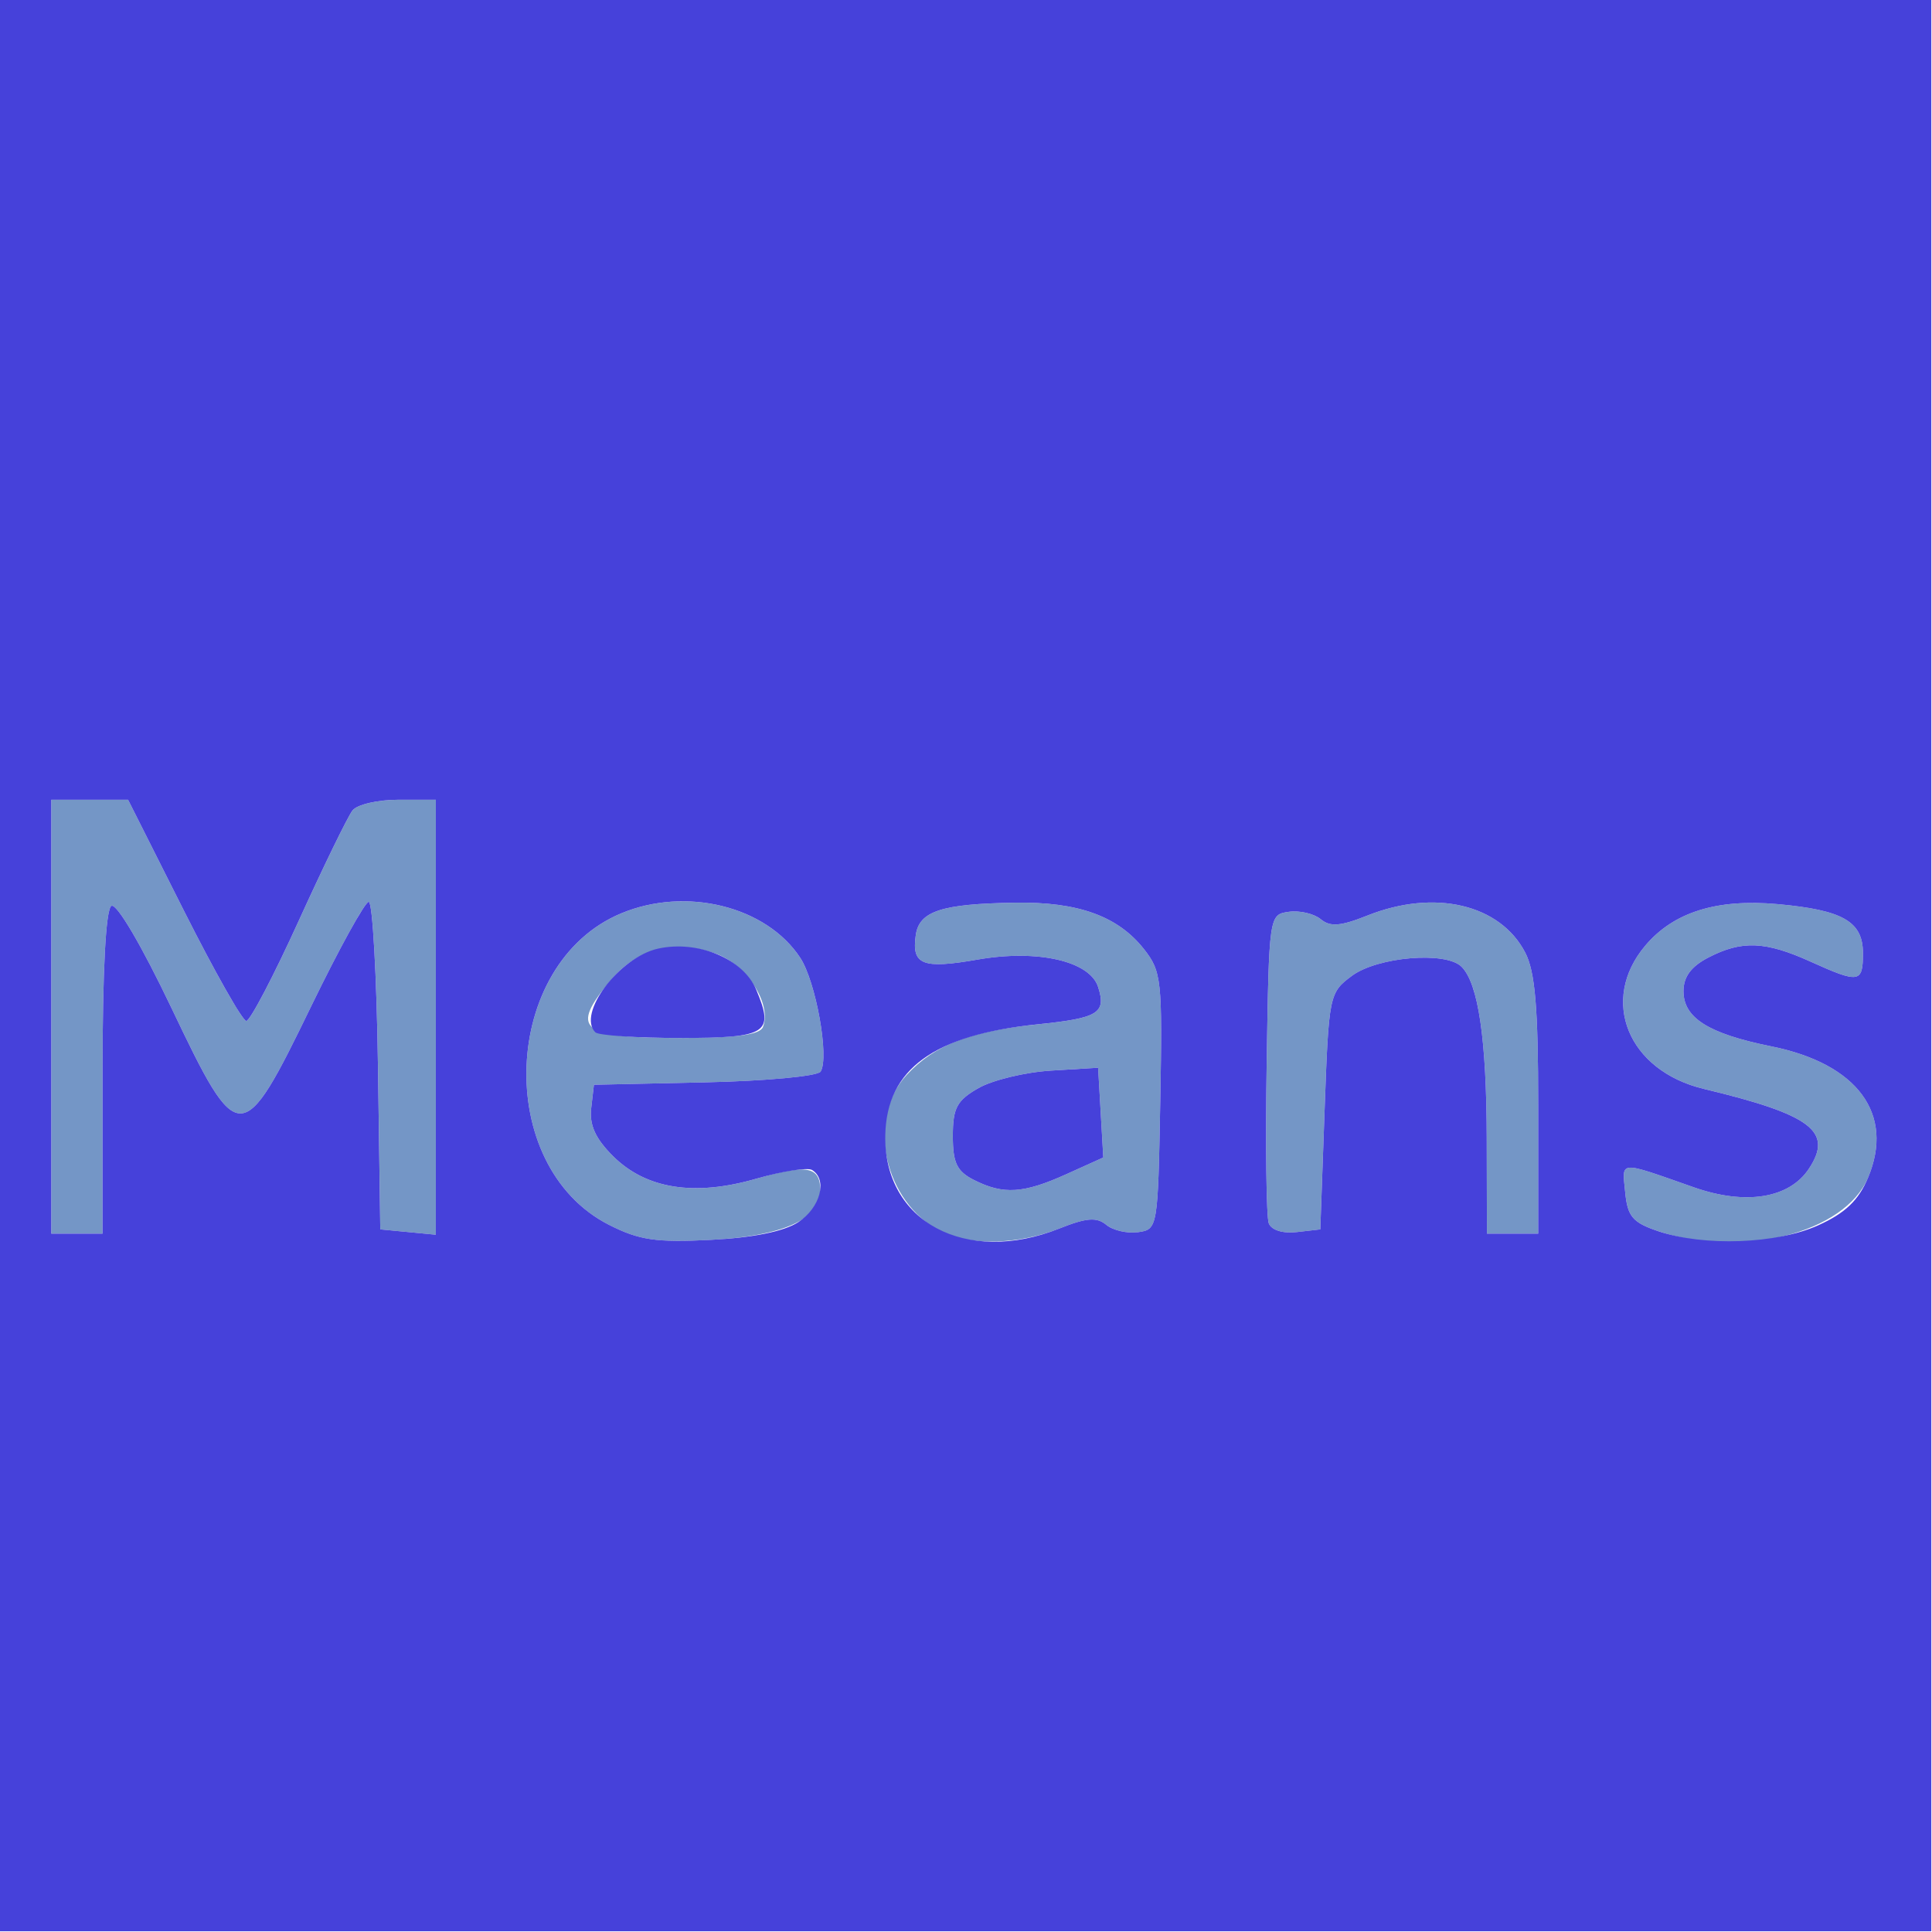 <svg xmlns:dc="http://purl.org/dc/elements/1.1/" xmlns:cc="http://creativecommons.org/ns#" xmlns:rdf="http://www.w3.org/1999/02/22-rdf-syntax-ns#" xmlns:svg="http://www.w3.org/2000/svg" xmlns="http://www.w3.org/2000/svg" xmlns:sodipodi="http://sodipodi.sourceforge.net/DTD/sodipodi-0.dtd" xmlns:inkscape="http://www.inkscape.org/namespaces/inkscape" width="371" height="371" version="1.1" inkscape:version="0.92.3 (2405546, 2018-03-11)" sodipodi:docname="Means.svg" style=""><rect id="backgroundrect" width="100%" height="100%" x="0" y="0" fill="none" stroke="none"/>
  <defs id="defs2"/>
  <sodipodi:namedview id="base" pagecolor="#ffffff" bordercolor="#666666" borderopacity="1.0" inkscape:pageopacity="0.0" inkscape:pageshadow="2" inkscape:zoom="0.49497475" inkscape:cx="154.34643" inkscape:cy="728.97484" inkscape:document-units="mm" inkscape:current-layer="layer1" showgrid="false" inkscape:window-width="1366" inkscape:window-height="705" inkscape:window-x="-8" inkscape:window-y="-8" inkscape:window-maximized="1"/>
  
<g class="currentLayer" style=""><title>Layer 1</title><g inkscape:label="Layer 1" inkscape:groupmode="layer" id="layer1" class="">
    <g id="g3724">
      <path style="fill:#7496c6;stroke-width:0.265" d="m116.961,235.214 c-22.282,-11.312 -20.758,-50.217 2.343,-59.827 c12.46,-5.183 27.847,-1.362 34.36,8.534 c3.019,4.587 5.624,19.113 3.92,21.858 c-0.549,0.884 -10.569,1.815 -22.266,2.068 l-21.268,0.46 l-0.521,4.509 c-0.373,3.226 0.818,5.842 4.187,9.196 c6.338,6.31 15.631,7.776 27.508,4.339 c9.911,-2.869 12.312,-2.393 12.312,2.438 c0,5.348 -7.383,8.61 -21.061,9.307 c-10.472,0.534 -13.741,0.049 -19.514,-2.88 zm29.557,-38.022 c1.742,-4.521 -3.311,-12.178 -9.346,-14.161 c-7.924,-2.604 -14.779,-0.839 -19.796,5.098 c-8.038,9.51 -6.058,11.191 13.182,11.191 c10.923,0 15.369,-0.593 15.961,-2.128 zm34.15,39.272 c-10.923,-5.589 -14.414,-21.563 -6.564,-30.039 c5.346,-5.772 12.118,-8.394 25.109,-9.719 c11.71,-1.194 13.262,-2.149 11.662,-7.168 c-1.594,-5.001 -11.646,-7.284 -23.186,-5.265 c-10.561,1.847 -12.659,1.012 -11.831,-4.712 c0.665,-4.6 4.946,-5.996 19.063,-6.219 c12.075,-0.191 19.735,2.564 24.738,8.898 c3.396,4.298 3.573,5.946 3.147,29.197 c-0.446,24.334 -0.499,24.649 -4.234,25.176 c-2.08,0.294 -4.841,-0.341 -6.135,-1.41 c-1.838,-1.519 -3.8,-1.367 -8.968,0.692 c-7.857,3.13 -17.334,3.366 -22.801,0.569 zm24.134,-10.999 l7.061,-3.191 l-0.497,-8.618 l-0.497,-8.618 l-9.026,0.549 c-4.964,0.302 -11.241,1.814 -13.949,3.359 c-4.151,2.369 -4.923,3.813 -4.923,9.205 c0,5.181 0.779,6.787 4.102,8.462 c5.625,2.833 9.468,2.584 17.728,-1.148 zm113.552,10.931 c-4.852,-1.647 -5.826,-2.809 -6.274,-7.482 c-0.588,-6.126 -1.486,-6.064 13.226,-0.906 c9.932,3.482 18.312,2.113 22.076,-3.607 c4.697,-7.137 0.458,-10.35 -20.192,-15.302 c-14.576,-3.495 -20.106,-17.031 -11.243,-27.518 c5.428,-6.422 13.715,-9.021 25.401,-7.967 c12.543,1.132 16.391,3.344 16.391,9.423 c0,5.728 -0.714,5.842 -10.077,1.612 c-8.654,-3.909 -13.161,-4.096 -19.542,-0.811 c-3.364,1.732 -4.842,3.715 -4.842,6.497 c0,5.136 4.819,8.166 16.837,10.585 c16.593,3.34 23.727,13.02 18.6,25.237 c-4.454,10.614 -24.369,15.665 -40.359,10.236 zm-308.508,-41.16 v-41.661 h7.373 h7.373 l10.69,21.239 c5.879,11.681 11.286,21.239 12.015,21.239 c0.729,0 5.254,-8.639 10.056,-19.197 c4.802,-10.558 9.46,-20.116 10.351,-21.239 c0.891,-1.123 4.853,-2.042 8.804,-2.042 h7.184 v41.765 v41.765 l-5.333,-0.512 l-5.333,-0.512 l-0.446,-31.45 c-0.245,-17.298 -1.04,-31.45 -1.767,-31.45 c-0.727,0 -5.695,9.006 -11.041,20.014 c-13.319,27.423 -13.937,27.432 -26.835,0.384 c-5.737,-12.03 -10.56,-20.222 -11.548,-19.615 c-1.071,0.659 -1.696,12.451 -1.696,31.989 v30.945 h-4.923 h-4.923 zm233.793,39.671 c-0.468,-1.215 -0.649,-15.049 -0.401,-30.743 c0.448,-28.397 0.469,-28.536 4.233,-29.067 c2.08,-0.294 4.841,0.341 6.135,1.41 c1.838,1.519 3.8,1.367 8.968,-0.691 c12.901,-5.139 25.485,-2.186 30.316,7.114 c1.902,3.661 2.489,10.598 2.489,29.38 v24.588 h-4.923 h-4.923 l-0.037,-18.38 c-0.043,-18.958 -1.617,-29.669 -4.839,-32.875 c-3.021,-3.006 -16.115,-1.915 -21.061,1.755 c-4.348,3.227 -4.433,3.648 -5.24,25.982 l-0.821,22.702 l-4.522,0.518 c-2.69,0.308 -4.867,-0.377 -5.374,-1.691 z" id="path3728" inkscape:connector-curvature="0" stroke-width="0"/>
      <path style="fill:#4641da;stroke-width:0.265" d="M-4.445915351425356e-7,185.433 V-3.0126688699283477e-7 h185.433 h185.433 v185.433 v185.433 H185.433 H-4.445915351425356e-7 zm153.295,49.254 c4.229,-2.759 5.662,-8.159 2.656,-10.009 c-0.872,-0.537 -5.699,0.216 -10.727,1.671 c-11.877,3.437 -21.17,1.972 -27.508,-4.339 c-3.369,-3.354 -4.56,-5.97 -4.187,-9.196 l0.521,-4.509 l21.268,-0.46 c11.697,-0.253 21.717,-1.183 22.266,-2.068 c1.704,-2.745 -0.901,-17.271 -3.92,-21.858 c-6.512,-9.895 -21.899,-13.717 -34.36,-8.534 c-23.101,9.61 -24.625,48.515 -2.343,59.827 c5.773,2.931 9.041,3.413 19.514,2.88 c8.128,-0.414 14.08,-1.619 16.82,-3.407 zm-38.972,-36.456 c-3.574,-3.558 4.599,-14.44 12.073,-16.074 c7.631,-1.669 16.32,1.962 18.811,7.861 c3.551,8.409 2.144,9.302 -14.649,9.302 c-8.327,0 -15.633,-0.49 -16.234,-1.089 zm89.146,37.664 c5.168,-2.059 7.131,-2.21 8.968,-0.692 c1.294,1.069 4.055,1.704 6.135,1.41 c3.735,-0.527 3.788,-0.842 4.234,-25.176 c0.426,-23.251 0.248,-24.9 -3.147,-29.197 c-5.004,-6.333 -12.664,-9.088 -24.738,-8.898 c-14.117,0.223 -18.398,1.62 -19.063,6.219 c-0.828,5.724 1.27,6.559 11.831,4.712 c11.54,-2.018 21.592,0.264 23.186,5.265 c1.6,5.019 0.048,5.973 -11.662,7.168 c-19.884,2.028 -28.936,8.612 -29.211,21.245 c-0.362,16.633 15.462,25.116 33.468,17.944 zm-16.395,-9.282 c-3.324,-1.674 -4.102,-3.28 -4.102,-8.462 c0,-5.392 0.772,-6.836 4.923,-9.205 c2.708,-1.545 8.984,-3.057 13.949,-3.359 l9.026,-0.549 l0.497,8.618 l0.497,8.618 l-7.061,3.191 c-8.26,3.732 -12.103,3.981 -17.728,1.148 zm162.111,8.666 c5.153,-2.328 7.703,-4.769 9.529,-9.119 c5.127,-12.217 -2.007,-21.897 -18.6,-25.237 c-12.018,-2.419 -16.837,-5.448 -16.837,-10.585 c0,-2.782 1.478,-4.766 4.842,-6.497 c6.382,-3.286 10.889,-3.099 19.542,0.811 c9.363,4.23 10.077,4.116 10.077,-1.612 c0,-6.079 -3.848,-8.291 -16.391,-9.423 c-11.685,-1.055 -19.973,1.544 -25.401,7.967 c-8.863,10.487 -3.333,24.022 11.243,27.518 c20.65,4.952 24.89,8.164 20.192,15.302 c-3.764,5.72 -12.144,7.089 -22.076,3.607 c-14.712,-5.159 -13.813,-5.22 -13.226,0.906 c0.448,4.673 1.423,5.835 6.274,7.482 c8.863,3.009 22.819,2.503 30.83,-1.117 zm-329.493,-29.328 c0,-19.538 0.625,-31.33 1.696,-31.989 c0.988,-0.608 5.811,7.585 11.548,19.615 c12.899,27.048 13.516,27.04 26.835,-0.384 c5.346,-11.008 10.315,-20.014 11.041,-20.014 c0.727,0 1.521,14.153 1.767,31.45 l0.446,31.45 l5.333,0.512 l5.333,0.512 v-41.765 v-41.765 H76.507 c-3.951,0 -7.913,0.919 -8.804,2.042 c-0.891,1.123 -5.549,10.681 -10.351,21.239 c-4.802,10.558 -9.327,19.197 -10.056,19.197 c-0.729,0 -6.135,-9.558 -12.015,-21.239 l-10.69,-21.239 H17.219 H9.846 v41.661 v41.661 h4.923 h4.923 zm234.663,7.427 c0.807,-22.333 0.892,-22.755 5.24,-25.982 c4.946,-3.67 18.04,-4.762 21.061,-1.755 c3.222,3.207 4.799,13.917 4.839,32.875 l0.037,18.38 h4.923 h4.923 v-24.588 c0,-18.782 -0.588,-25.719 -2.489,-29.38 c-4.831,-9.3 -17.415,-12.253 -30.316,-7.114 c-5.168,2.059 -7.131,2.21 -8.968,0.691 c-1.294,-1.069 -4.055,-1.704 -6.135,-1.41 c-3.765,0.531 -3.785,0.67 -4.233,29.067 c-0.248,15.693 -0.067,29.528 0.401,30.743 c0.506,1.314 2.684,1.999 5.374,1.691 l4.522,-0.518 z" id="path3726" inkscape:connector-curvature="0" stroke-width="0"/>
    </g>
  </g></g></svg>
